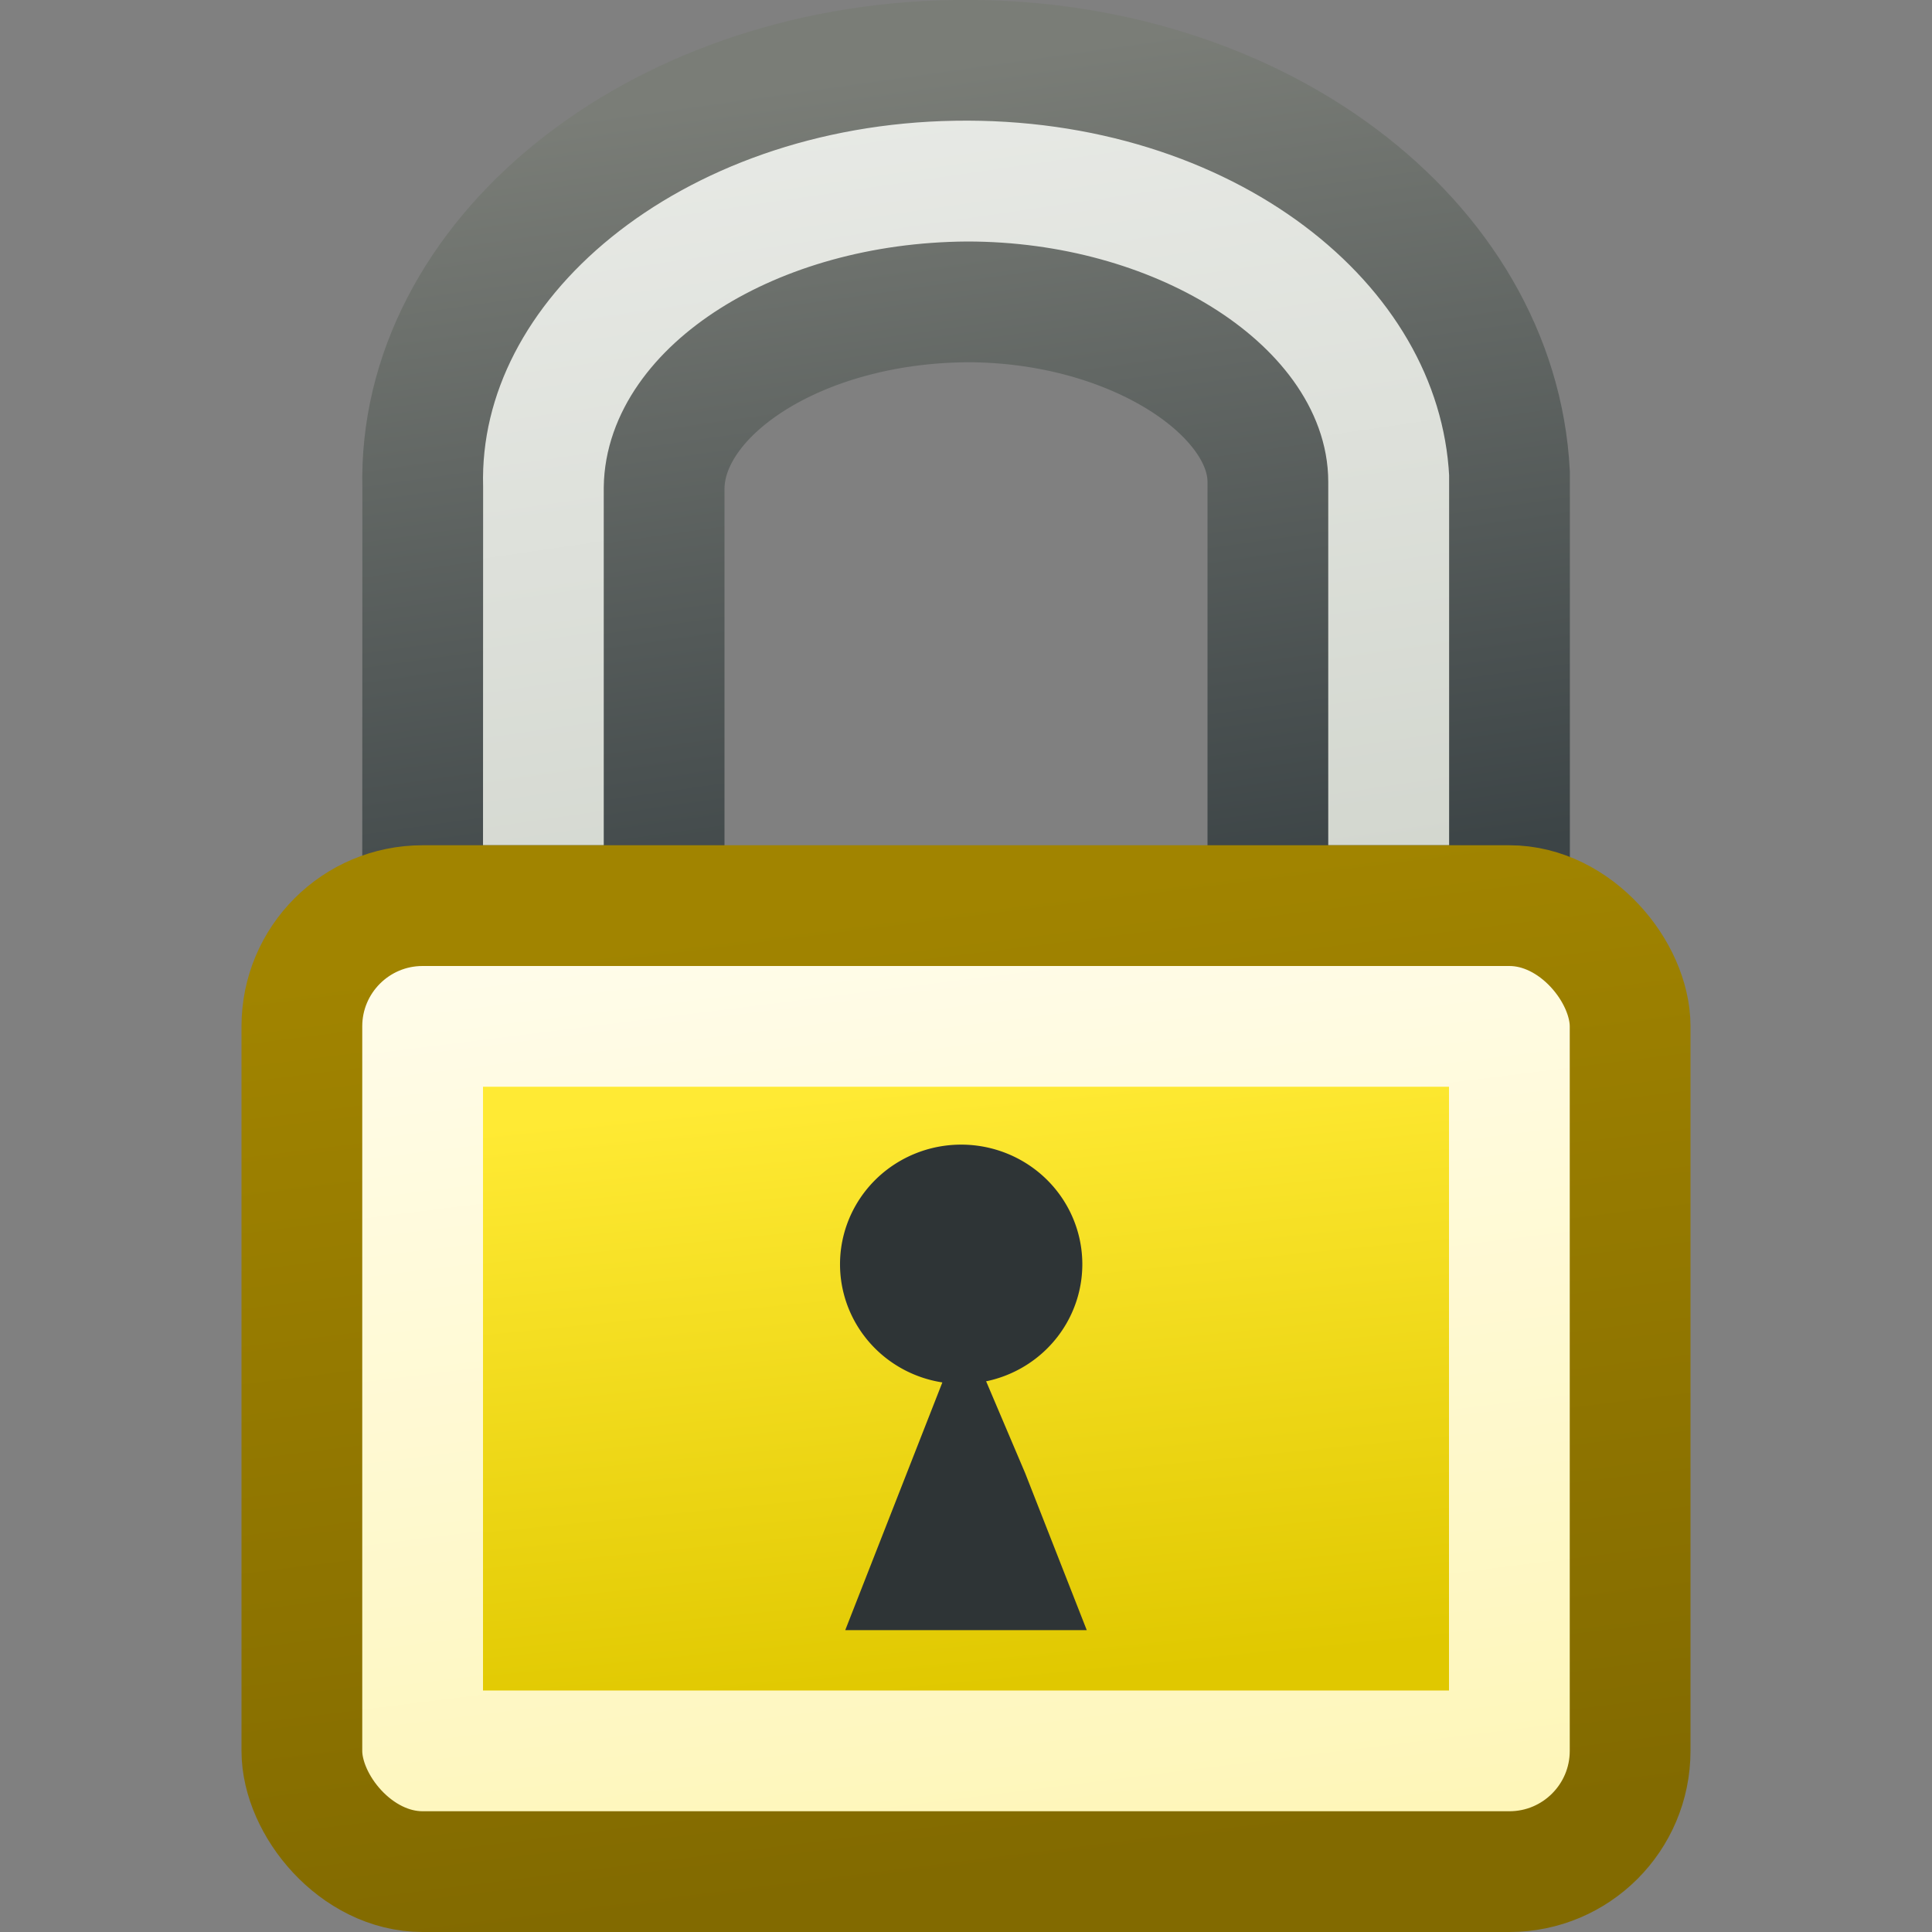 <?xml version="1.0" encoding="UTF-8" standalone="no"?>
<svg xmlns:rdf="http://www.w3.org/1999/02/22-rdf-syntax-ns#" xmlns="http://www.w3.org/2000/svg" height="16px" width="16px" version="1.1" enable-background="new" xmlns:cc="http://creativecommons.org/ns#" xmlns:xlink="http://www.w3.org/1999/xlink" xmlns:dc="http://purl.org/dc/elements/1.1/">
<rect width="100%" height="100%" fill="#808080" stroke="none"/>
<defs>
<linearGradient id="e" y2="7.5" gradientUnits="userSpaceOnUse" x2="7.5" y1="15.5" x1="8.5">
<stop stop-color="#826a00" offset="0"/>
<stop stop-color="#a18400" offset="1"/>
</linearGradient>
<linearGradient id="d" y2="15.5" gradientUnits="userSpaceOnUse" x2="8.5" y1="7.5" x1="7.5">
<stop stop-color="#fffcea" offset="0"/>
<stop stop-color="#fef6b8" offset="1"/>
</linearGradient>
<linearGradient id="c" y2="9" gradientUnits="userSpaceOnUse" x2="7.5" y1="14" x1="8">
<stop stop-color="#e0c800" offset="0"/>
<stop stop-color="#ffea34" offset="1"/>
</linearGradient>
<linearGradient id="b" y2=".575" gradientUnits="userSpaceOnUse" x2="7.56" y1="7.56" x1="8.55">
<stop stop-color="#3c4446" offset="0"/>
<stop stop-color="#7a7d77" offset="1"/>
</linearGradient>
<linearGradient id="a" y2=".575" gradientUnits="userSpaceOnUse" x2="7.56" y1="7.49" x1="8.57">
<stop stop-color="#d3d7cf" offset="0"/>
<stop stop-color="#e8eae6" offset="1"/>
</linearGradient>
</defs>
<g>
<path d="m10.5 7.5v-3.51c0-0.74-1.11-1.49-2.49-1.49-1.41 0.01-2.5 0.75-2.51 1.54v3.46h-2l0.001-3.46c-0.05-1.89 1.91-3.5 4.4-3.54 2.5-0.042 4.5 1.49 4.6 3.42v3.58z" stroke="url(#b)" stroke-width="1px" fill="url(#a)"/>
<rect stroke-linejoin="round" ry="1" height="8" width="11" stroke="url(#e)" y="7.5" x="2.5" fill="url(#d)"/>
<rect ry="0" height="5" width="8" y="9" x="4" stroke-width="0" fill="url(#c)"/>
<path d="m8.79 10.5a0.789 0.773 0 1 1 -1.58 0 0.789 0.773 0 1 1 1.58 0z" fill-rule="evenodd" transform="matrix(1.27 0 0 1.28 -2.2 -2.97)" fill="#2e3436"/>
<path d="m7 13.5h2l-0.51-1.3-0.51-1.2z" fill="#2e3436"/>
</g>
</svg>
